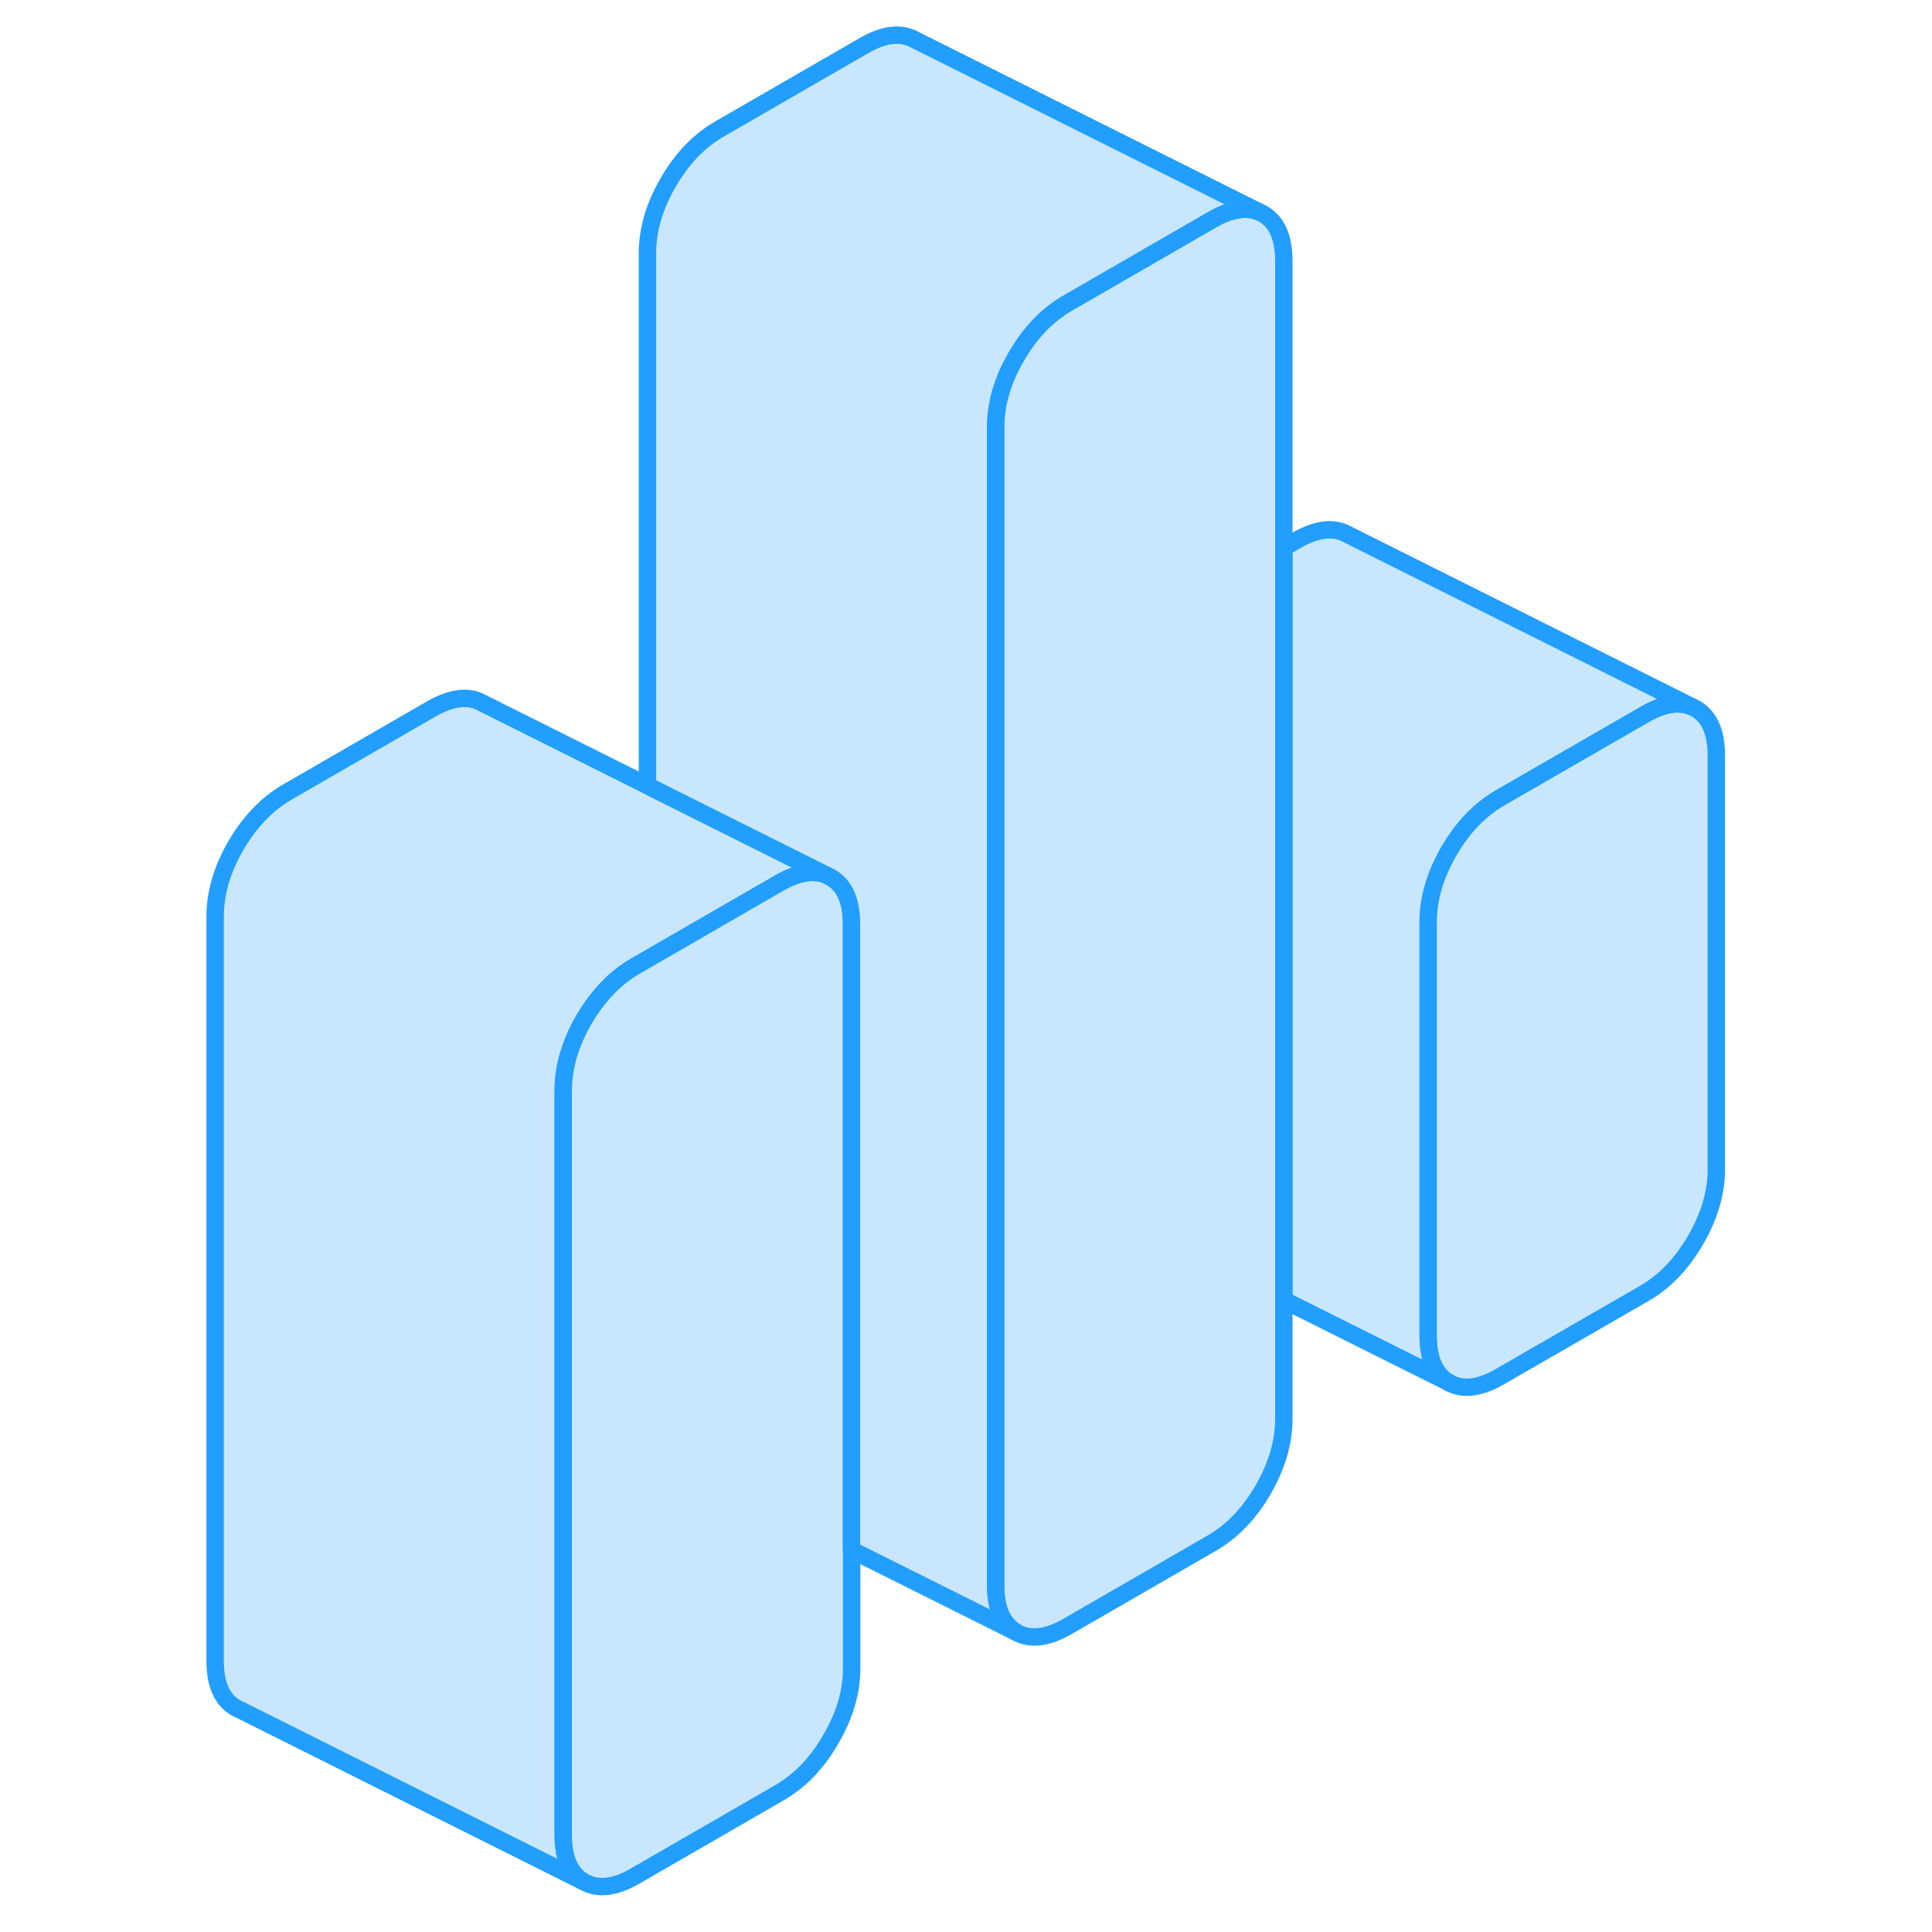 <svg width="48" height="48" viewBox="0 0 91 111" fill="#c8e7ff" xmlns="http://www.w3.org/2000/svg" stroke-width="1px" stroke-linecap="round" stroke-linejoin="round"><path d="M63.76 14.99V81.52C63.76 82.86 63.36 84.22 62.57 85.59C61.78 86.96 60.79 87.98 59.62 88.66L51.34 93.44C50.16 94.12 49.18 94.23 48.39 93.78C47.59 93.32 47.2 92.42 47.2 91.08V24.55C47.2 23.21 47.59 21.85 48.39 20.48C49.18 19.11 50.16 18.09 51.34 17.41L59.62 12.63C60.67 12.02 61.58 11.87 62.33 12.17L62.57 12.29C63.36 12.75 63.76 13.64 63.76 14.99Z" stroke="#229EFF" stroke-linejoin="round"/><path d="M88.61 43.41V67.17C88.61 68.52 88.21 69.87 87.42 71.24C86.62 72.61 85.64 73.64 84.47 74.31L76.18 79.09C75.01 79.77 74.03 79.88 73.23 79.43C72.44 78.98 72.04 78.08 72.04 76.73V52.97C72.04 51.63 72.44 50.27 73.23 48.9C74.03 47.53 75.01 46.51 76.18 45.83L84.47 41.05C85.52 40.44 86.42 40.29 87.17 40.59L87.42 40.71C88.21 41.17 88.61 42.07 88.61 43.41Z" stroke="#229EFF" stroke-linejoin="round"/><path d="M37.49 50.28C36.74 49.97 35.84 50.13 34.78 50.73L27.21 55.1L26.5 55.51C25.331 56.19 24.35 57.22 23.55 58.58C22.76 59.95 22.36 61.31 22.36 62.66V105.42C22.36 106.77 22.76 107.67 23.55 108.12L3.8 98.24L3.55 98.12C2.76 97.67 2.36 96.77 2.36 95.42V52.66C2.36 51.31 2.76 49.95 3.55 48.58C4.35 47.22 5.33 46.19 6.5 45.51L14.78 40.73C15.96 40.06 16.941 39.94 17.73 40.4L37.49 50.28Z" stroke="#229EFF" stroke-linejoin="round"/><path d="M38.93 53.09V95.86C38.93 97.21 38.531 98.56 37.73 99.93C36.941 101.3 35.96 102.32 34.78 103L26.5 107.78C25.331 108.46 24.35 108.57 23.55 108.12C22.76 107.67 22.36 106.77 22.36 105.42V62.66C22.36 61.31 22.76 59.95 23.55 58.58C24.35 57.22 25.331 56.19 26.5 55.51L27.21 55.1L34.78 50.73C35.84 50.13 36.74 49.97 37.49 50.28L37.73 50.4C38.531 50.85 38.93 51.75 38.93 53.09Z" stroke="#229EFF" stroke-linejoin="round"/><path d="M87.181 40.59C86.431 40.29 85.531 40.44 84.481 41.05L76.191 45.83C75.021 46.51 74.041 47.53 73.241 48.9C72.451 50.27 72.05 51.63 72.05 52.97V76.73C72.05 78.08 72.451 78.98 73.241 79.43L63.77 74.7V31.46L64.481 31.05C65.651 30.37 66.631 30.26 67.431 30.71L87.181 40.59Z" stroke="#229EFF" stroke-linejoin="round"/><path d="M62.33 12.17C61.58 11.87 60.67 12.02 59.62 12.63L51.34 17.41C50.16 18.09 49.18 19.11 48.39 20.48C47.59 21.85 47.2 23.21 47.2 24.55V91.08C47.2 92.42 47.59 93.32 48.39 93.78L38.92 89.05V53.09C38.92 51.75 38.52 50.85 37.72 50.4L27.2 45.14V14.55C27.2 13.21 27.59 11.85 28.39 10.48C29.18 9.11 30.16 8.09 31.34 7.41L39.62 2.63C40.79 1.95 41.78 1.84 42.57 2.29L62.33 12.17Z" stroke="#229EFF" stroke-linejoin="round"/></svg>